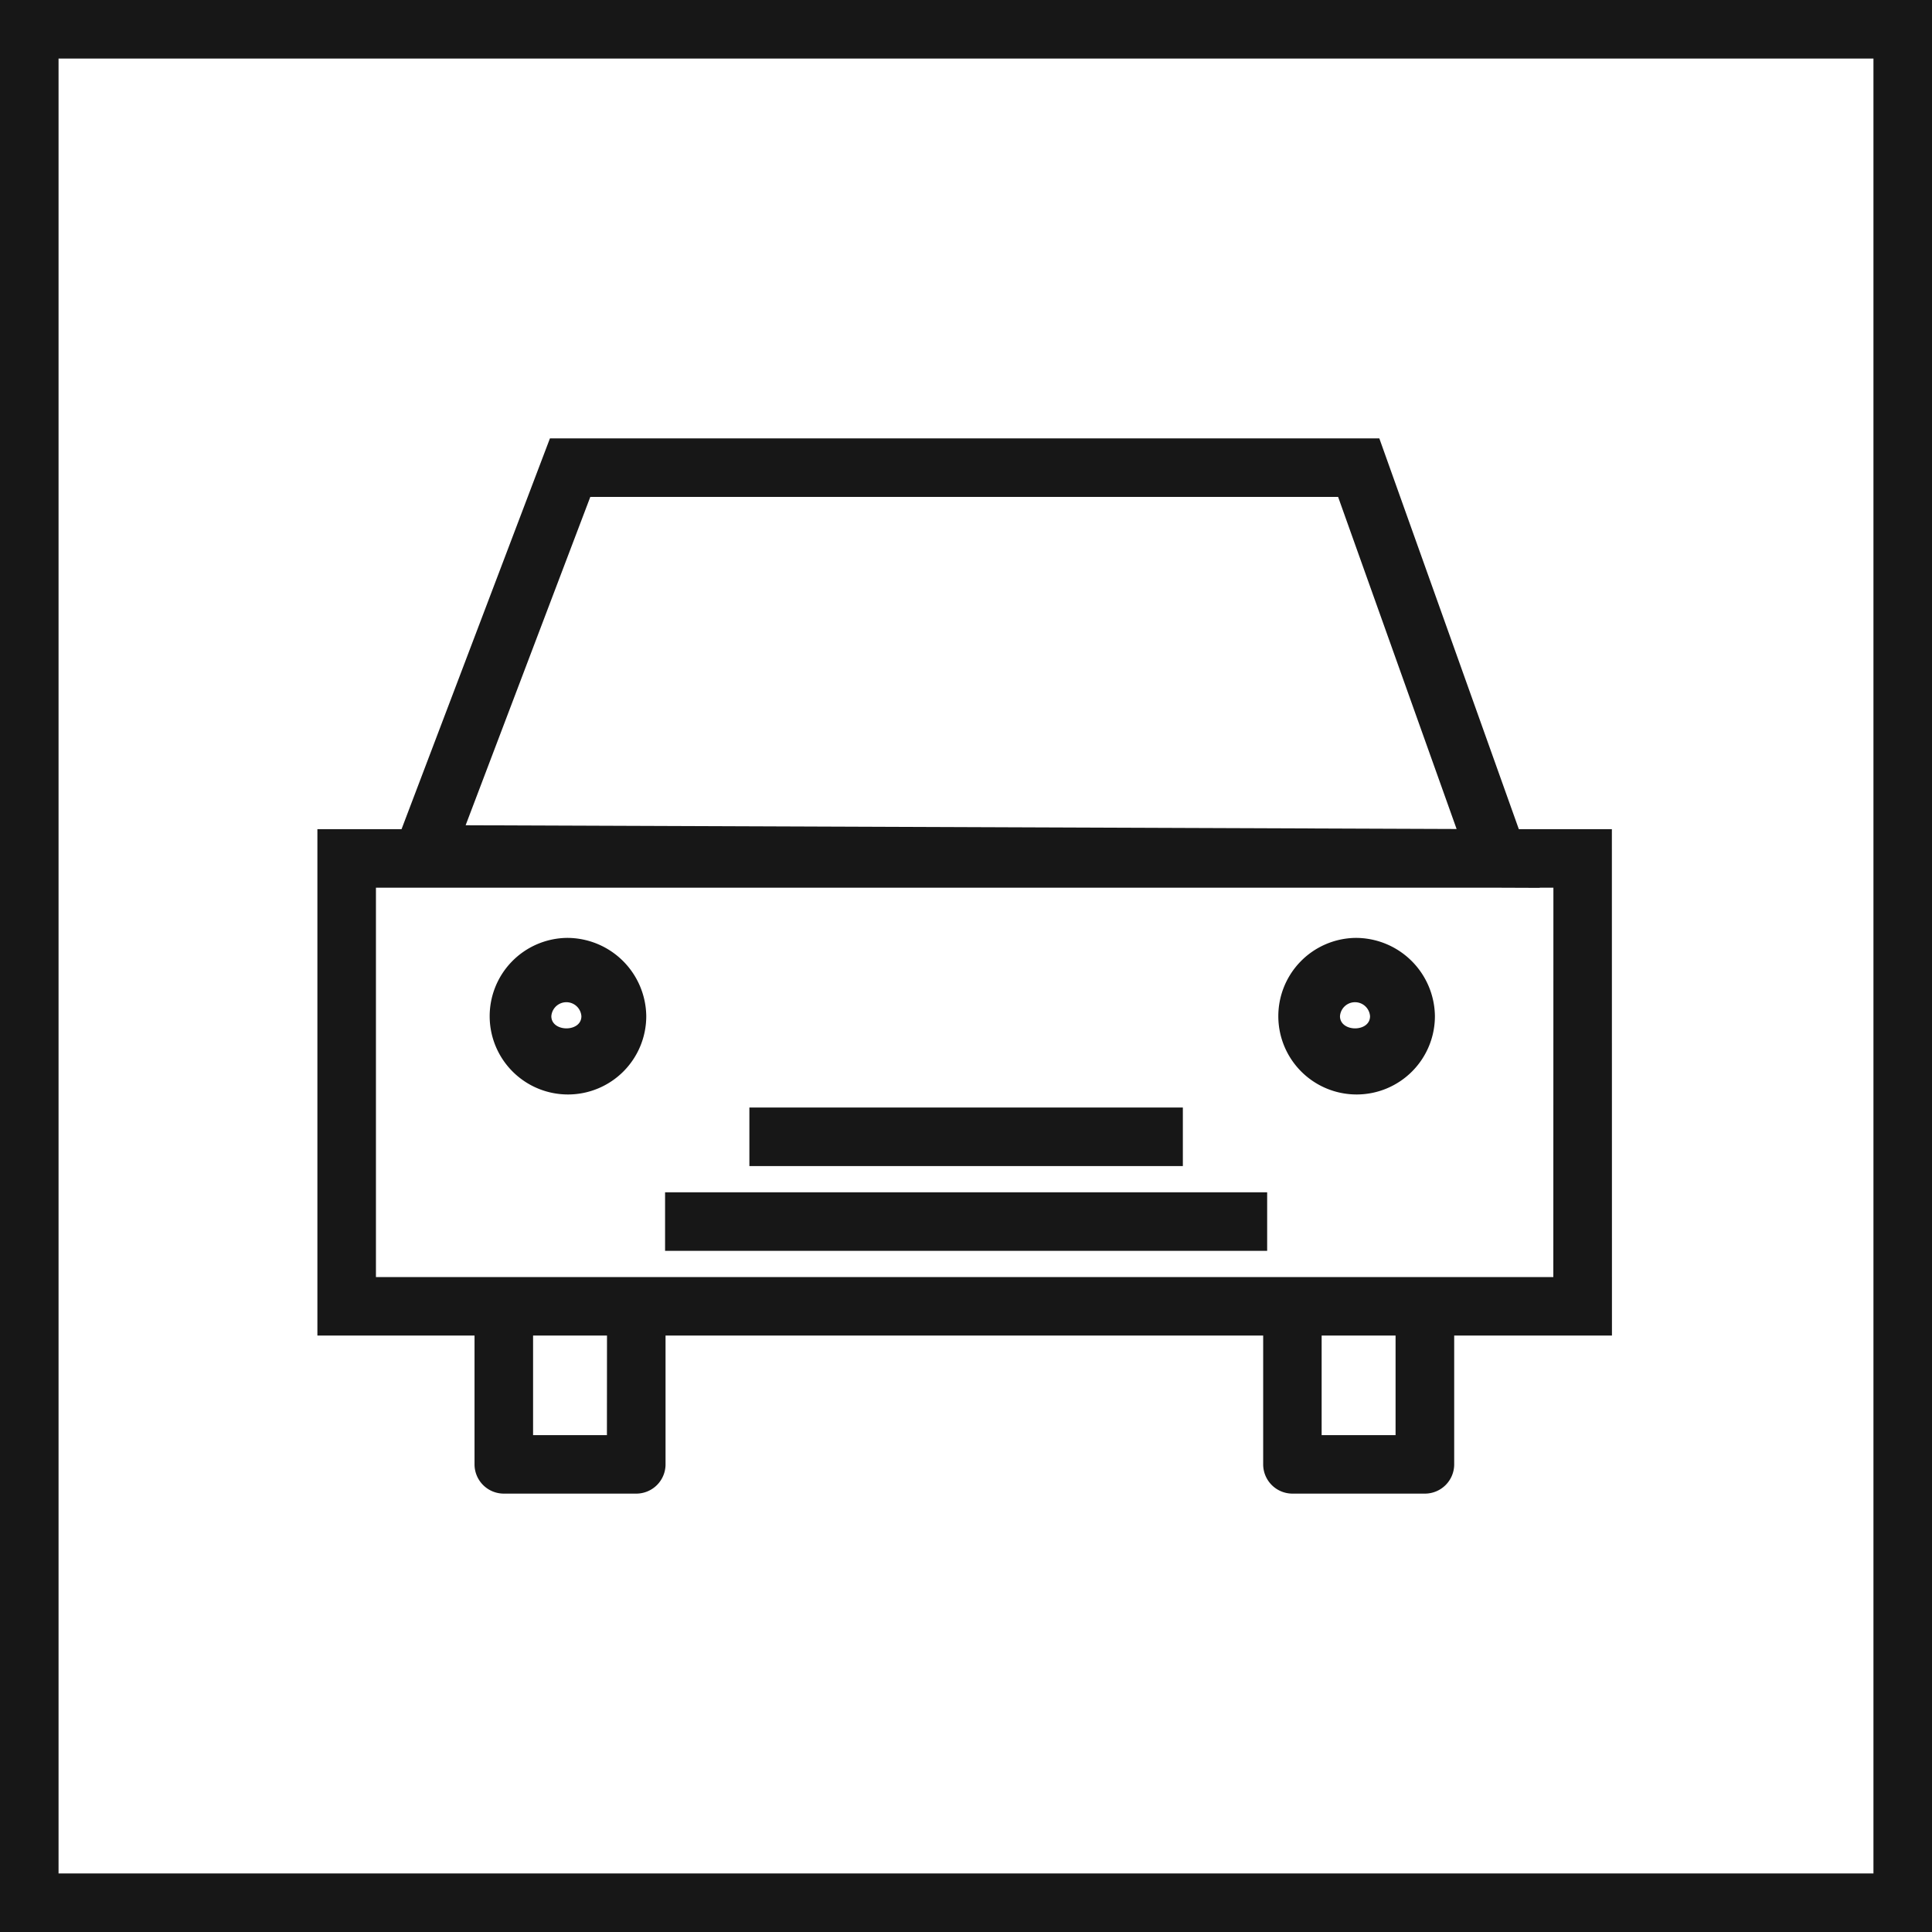 <svg xmlns="http://www.w3.org/2000/svg" viewBox="0 0 24.75 24.75"><defs><style>.cls-1{fill:none;stroke:#171717;stroke-miterlimit:10;stroke-width:0.75px;}.cls-2{fill:#171717;}</style></defs><title>Car</title><g id="Ebene_2" data-name="Ebene 2"><g id="Ebene_1-2" data-name="Ebene 1"><rect class="cls-1" x="0.375" y="0.375" width="24" height="24"/><path class="cls-2" d="M20.649,10.622H19.457L17.67,5.616H7.045L5.144,10.622H4.066v6.487H6.079v1.65a.375.375,0,0,0,.375.375H8.151a.375.375,0,0,0,.375-.375V17.109h7.656v1.65a.375.375,0,0,0,.375.375h1.697a.375.375,0,0,0,.375-.375V17.109h2.021ZM7.562,6.366H17.142l1.518,4.254L5.965,10.572Zm.213,12.019H6.829V17.109h.947Zm10.103,0h-.947V17.109h.947Zm2.021-2.025H4.816V11.372H19.205l.521.002-.001-.002h.175Z"/><path class="cls-2" d="M7.256,12.015a1.003,1.003,0,1,0,1.023,1.003A1.014,1.014,0,0,0,7.256,12.015Zm-.193,1.003a.193.193,0,0,1,.385,0C7.449,13.227,7.063,13.225,7.063,13.018Z"/><path class="cls-2" d="M17.359,12.015a1.003,1.003,0,1,0,1.023,1.003A1.014,1.014,0,0,0,17.359,12.015Zm-.193,1.003a.193.193,0,0,1,.385,0C17.552,13.227,17.166,13.225,17.166,13.018Z"/><rect class="cls-2" x="8.52" y="15.274" width="7.713" height="0.75"/><rect class="cls-2" x="9.6" y="14.188" width="5.553" height="0.75"/></g></g></svg>
